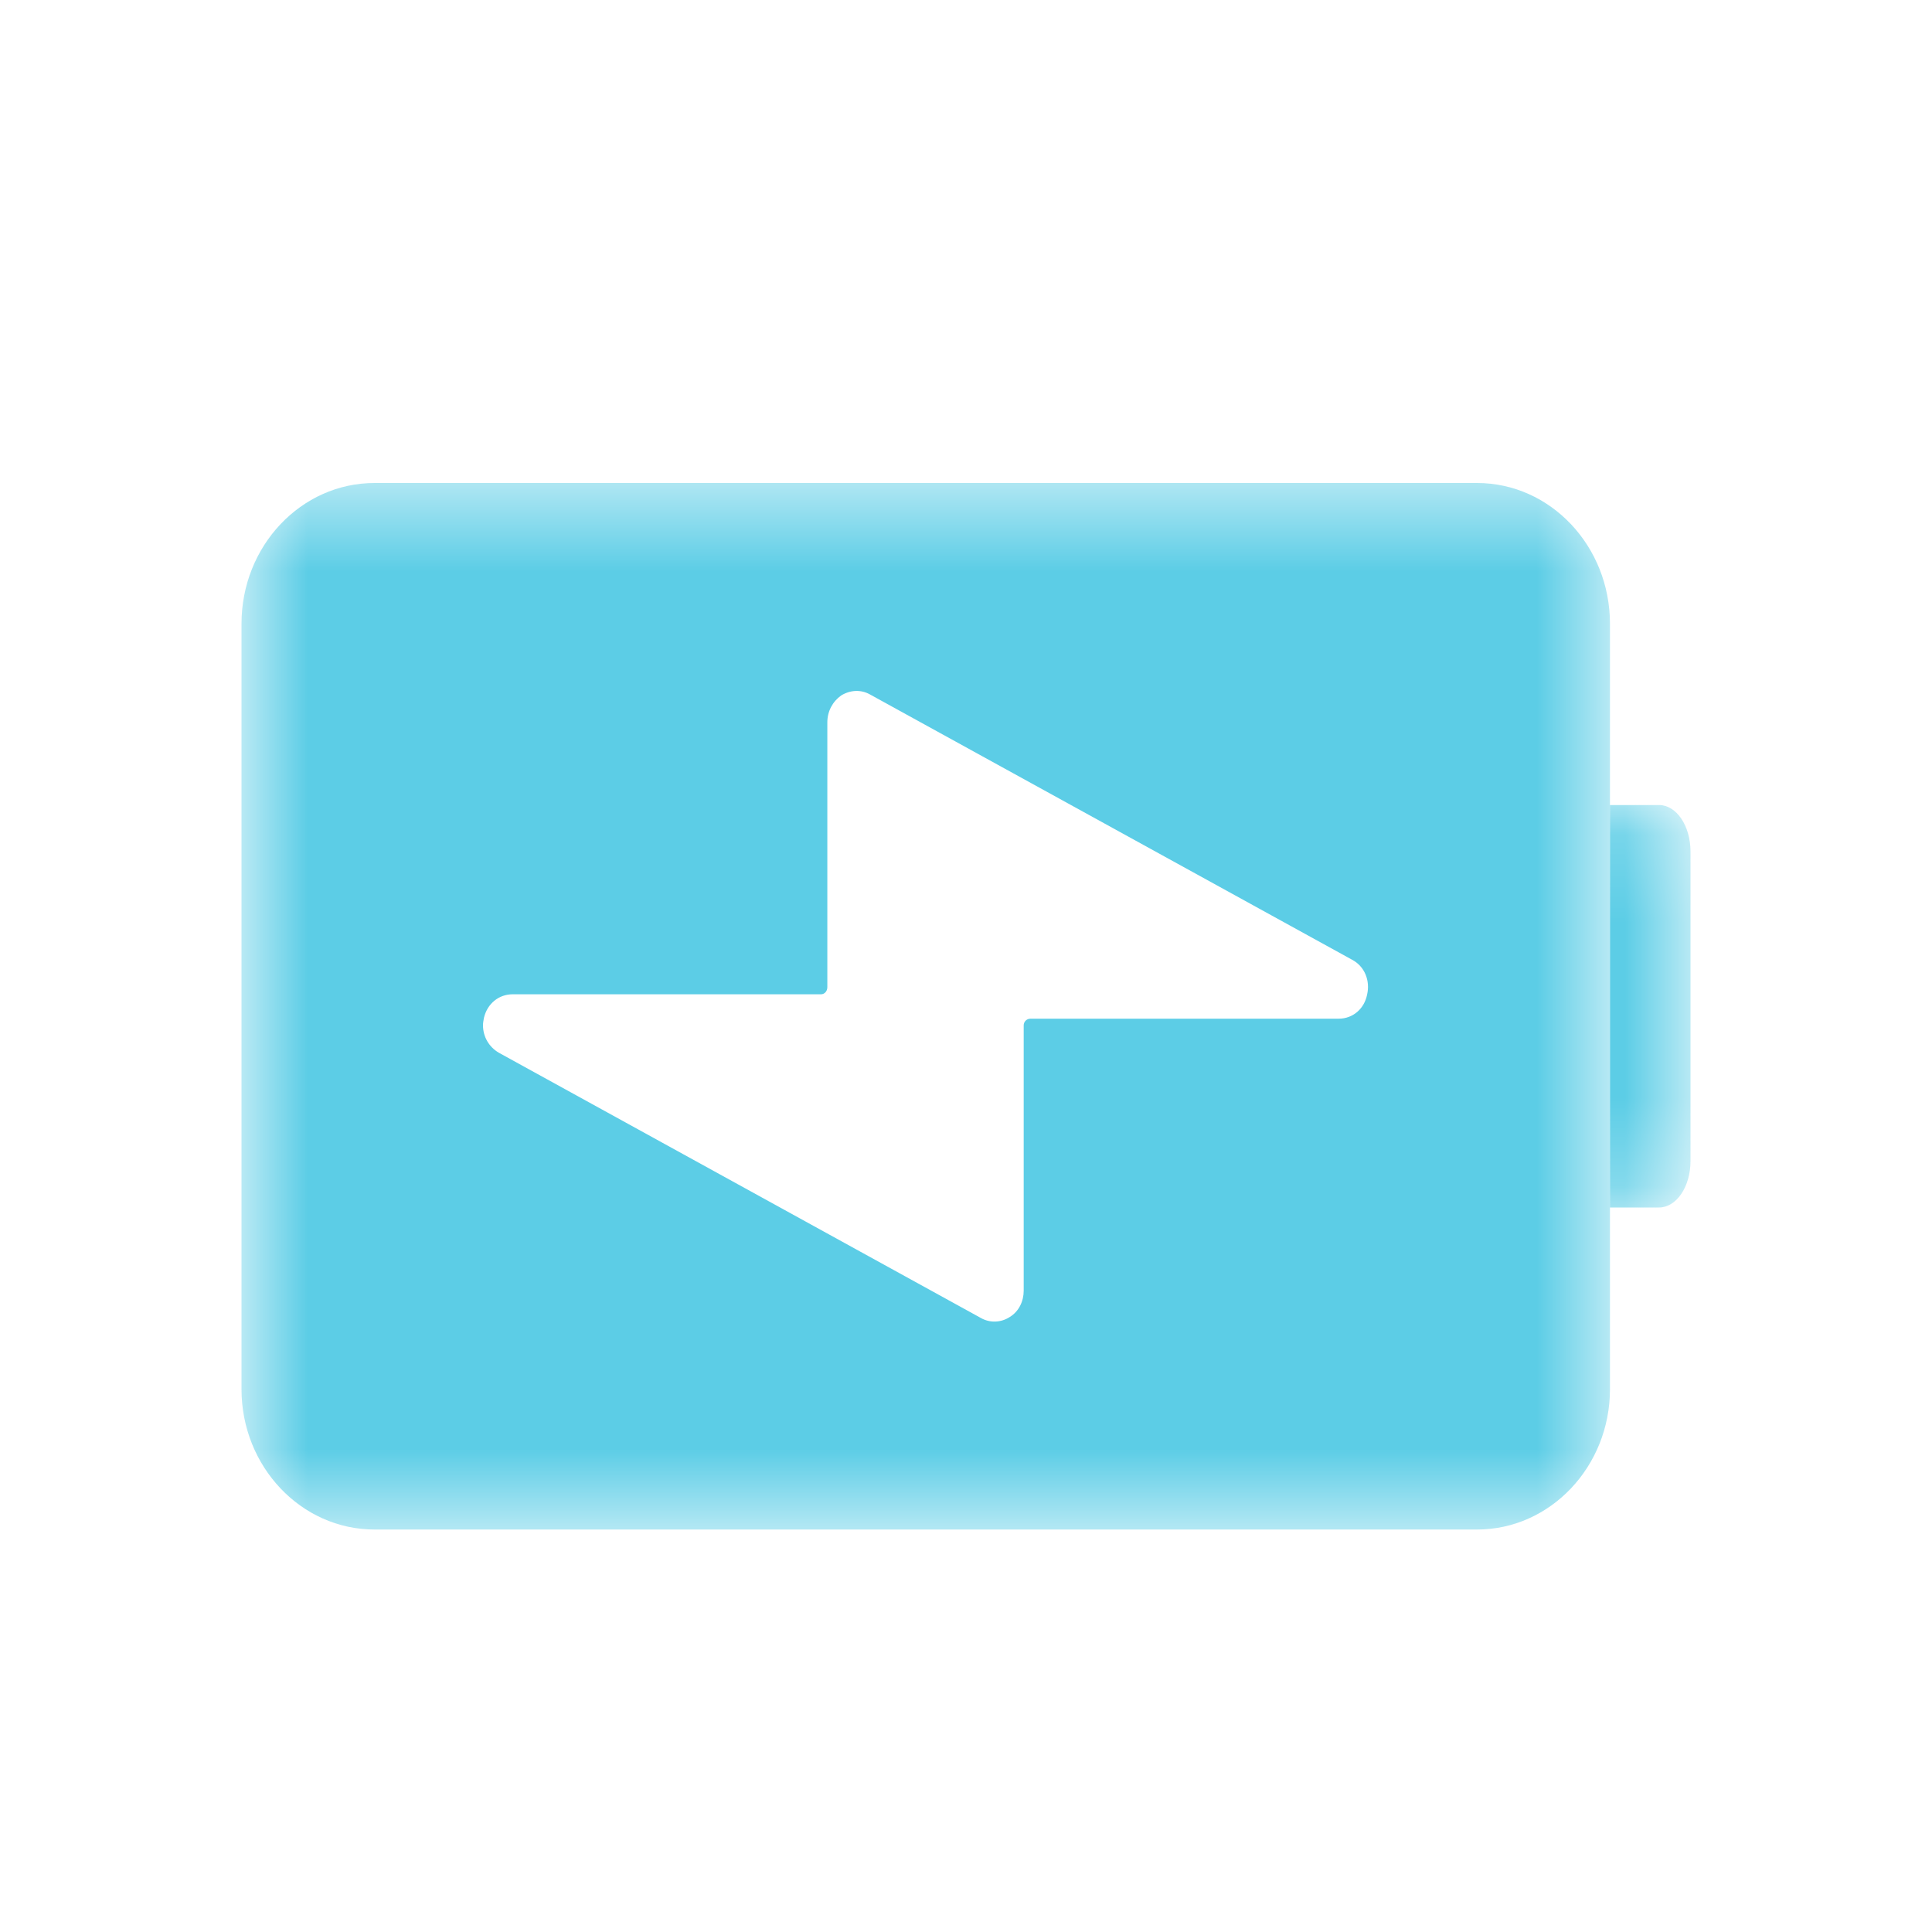 <svg width="22" height="22" viewBox="0 0 22 22" fill="none" xmlns="http://www.w3.org/2000/svg">
<mask id="mask0_10_2234" style="mask-type:luminance" maskUnits="userSpaceOnUse" x="2" y="5" width="17" height="13">
<path d="M2.75 5.5H18.333V17.417H2.75V5.5Z" fill="white"/>
</mask>
<g mask="url(#mask0_10_2234)">
<path d="M18.333 15.819V7.103C18.333 6.218 17.655 5.5 16.819 5.5H4.265C3.428 5.5 2.75 6.218 2.75 7.103V15.819C2.75 16.699 3.428 17.417 4.265 17.417H16.819C17.655 17.417 18.333 16.699 18.333 15.819ZM11.171 15.009L5.681 11.988C5.571 11.924 5.5 11.809 5.5 11.675C5.5 11.646 5.506 11.617 5.511 11.589C5.55 11.427 5.681 11.322 5.839 11.322H9.35C9.388 11.322 9.421 11.288 9.421 11.241V8.226C9.421 8.099 9.481 7.989 9.579 7.919C9.683 7.856 9.804 7.85 9.907 7.908L15.397 10.929C15.539 11.004 15.605 11.166 15.567 11.328C15.534 11.49 15.403 11.6 15.244 11.6H11.734C11.69 11.6 11.657 11.635 11.657 11.675V14.697C11.657 14.818 11.602 14.934 11.498 14.997C11.4 15.061 11.274 15.067 11.171 15.009Z" fill="#5CCDE6"/>
</g>
<mask id="mask1_10_2234" style="mask-type:luminance" maskUnits="userSpaceOnUse" x="16" y="9" width="4" height="5">
<path d="M16.5 9.167H19.25V13.75H16.5V9.167Z" fill="white"/>
</mask>
<g mask="url(#mask1_10_2234)">
<path d="M18.891 13.75C19.09 13.75 19.25 13.514 19.25 13.22V9.697C19.25 9.403 19.09 9.167 18.891 9.167H18.333V13.75H18.891Z" fill="#5CCDE6"/>
</g>
</svg>
